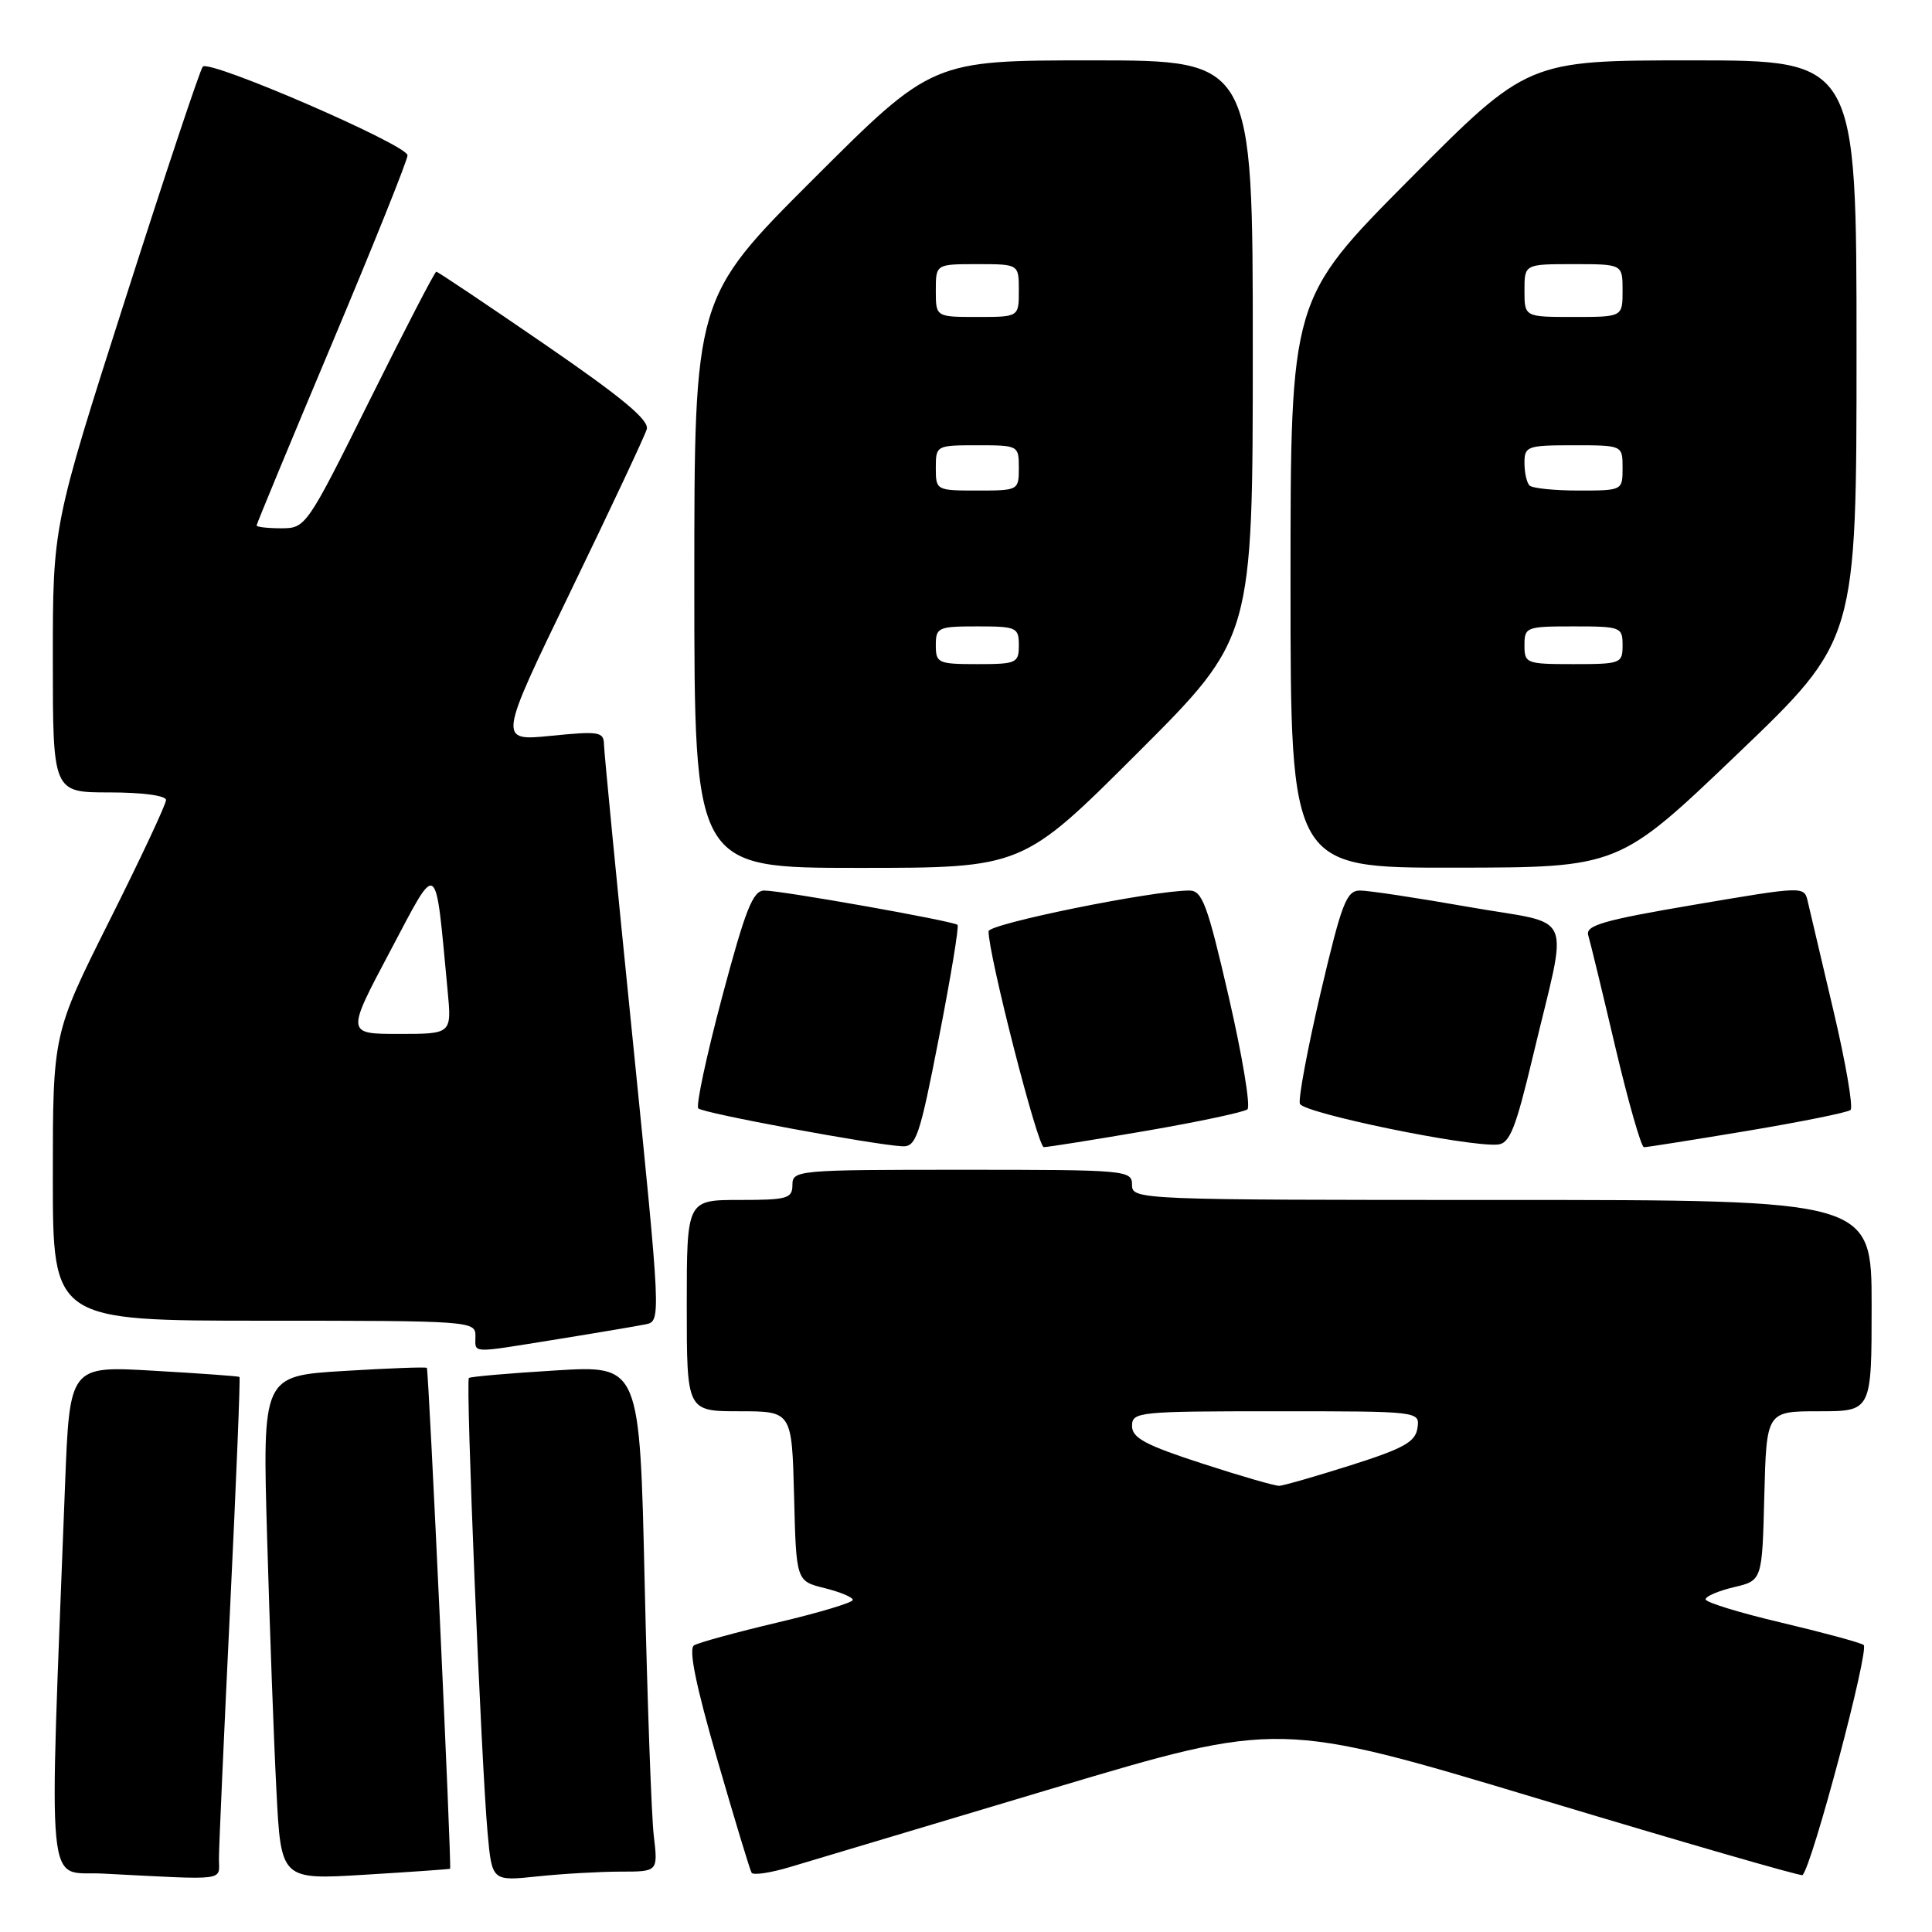 <?xml version="1.0" encoding="UTF-8" standalone="no"?>
<!DOCTYPE svg PUBLIC "-//W3C//DTD SVG 1.1//EN" "http://www.w3.org/Graphics/SVG/1.1/DTD/svg11.dtd" >
<svg xmlns="http://www.w3.org/2000/svg" xmlns:xlink="http://www.w3.org/1999/xlink" version="1.1" viewBox="0 0 256 256">
 <g >
 <path fill="currentColor"
d=" M 29.01 246.25 C 29.01 244.74 29.68 229.80 30.49 213.06 C 31.30 196.32 31.86 182.55 31.73 182.45 C 31.60 182.35 26.49 181.98 20.36 181.63 C 9.23 180.98 9.23 180.98 8.62 196.74 C 6.47 252.75 5.99 247.86 13.63 248.26 C 30.43 249.12 29.00 249.30 29.01 246.25 Z  M 59.64 247.62 C 59.87 247.43 56.81 181.52 56.56 181.25 C 56.44 181.11 51.48 181.30 45.55 181.66 C 34.77 182.32 34.77 182.32 35.40 203.91 C 35.74 215.78 36.29 230.81 36.63 237.30 C 37.23 249.09 37.23 249.09 48.36 248.41 C 54.49 248.04 59.56 247.68 59.64 247.62 Z  M 82.24 248.00 C 87.19 248.00 87.19 248.00 86.63 243.25 C 86.32 240.64 85.78 225.54 85.42 209.70 C 84.77 180.91 84.77 180.91 73.63 181.59 C 67.51 181.96 62.33 182.41 62.13 182.59 C 61.68 182.98 63.77 233.64 64.61 242.88 C 65.19 249.27 65.19 249.27 71.24 248.63 C 74.57 248.28 79.52 248.00 82.24 248.00 Z  M 139.50 236.97 C 169.50 228.01 169.50 228.01 204.00 238.39 C 222.97 244.10 238.65 248.64 238.84 248.46 C 240.11 247.30 247.76 218.47 246.94 217.96 C 246.39 217.62 241.46 216.29 235.97 214.99 C 230.49 213.70 226.00 212.32 226.00 211.92 C 226.00 211.52 227.69 210.80 229.75 210.31 C 233.50 209.43 233.50 209.43 233.78 198.21 C 234.07 187.00 234.07 187.00 241.03 187.00 C 248.00 187.00 248.00 187.00 248.00 173.00 C 248.00 159.00 248.00 159.00 199.00 159.00 C 150.67 159.00 150.00 158.97 150.00 157.00 C 150.00 155.06 149.33 155.00 127.50 155.00 C 105.67 155.00 105.00 155.06 105.00 157.00 C 105.00 158.81 104.33 159.00 98.00 159.00 C 91.00 159.00 91.00 159.00 91.00 173.00 C 91.00 187.00 91.00 187.00 97.97 187.00 C 104.93 187.00 104.93 187.00 105.22 198.25 C 105.50 209.50 105.50 209.50 109.25 210.43 C 111.31 210.94 113.00 211.64 113.00 212.00 C 113.00 212.35 108.51 213.70 103.03 214.99 C 97.54 216.29 92.56 217.65 91.96 218.02 C 91.22 218.48 92.19 223.28 95.03 233.10 C 97.32 241.02 99.37 247.79 99.59 248.15 C 99.82 248.51 102.14 248.16 104.75 247.37 C 107.36 246.59 123.00 241.91 139.50 236.97 Z  M 73.88 177.45 C 79.17 176.60 84.42 175.71 85.55 175.48 C 87.60 175.06 87.59 174.95 83.84 137.78 C 81.76 117.28 80.05 99.67 80.03 98.65 C 80.00 96.96 79.39 96.86 73.00 97.50 C 66.00 98.20 66.00 98.20 75.61 78.35 C 80.90 67.43 85.44 57.76 85.70 56.87 C 86.05 55.67 82.40 52.65 72.17 45.62 C 64.47 40.33 58.01 36.00 57.81 36.00 C 57.61 36.00 53.65 43.65 49.00 53.00 C 40.64 69.82 40.51 70.00 37.27 70.00 C 35.47 70.00 34.00 69.83 34.00 69.63 C 34.00 69.43 38.50 58.57 44.00 45.50 C 49.50 32.43 54.00 21.22 54.00 20.58 C 54.00 19.21 27.78 7.85 26.87 8.83 C 26.52 9.20 21.91 23.03 16.62 39.57 C 7.00 69.63 7.00 69.63 7.00 87.32 C 7.00 105.00 7.00 105.00 14.50 105.00 C 18.90 105.00 22.00 105.42 22.00 106.01 C 22.00 106.57 18.63 113.76 14.50 122.00 C 7.00 136.98 7.00 136.98 7.00 155.99 C 7.00 175.00 7.00 175.00 35.00 175.00 C 62.33 175.00 63.00 175.05 63.00 177.00 C 63.00 179.39 62.06 179.35 73.88 177.45 Z  M 124.42 137.46 C 125.98 129.47 127.09 122.76 126.88 122.55 C 126.37 122.05 103.57 118.00 101.27 118.00 C 99.76 118.00 98.78 120.49 95.68 132.12 C 93.61 139.89 92.19 146.53 92.53 146.87 C 93.14 147.50 115.63 151.67 119.54 151.89 C 121.39 151.99 121.86 150.62 124.42 137.46 Z  M 151.88 149.84 C 158.82 148.64 164.86 147.36 165.29 146.99 C 165.73 146.62 164.62 139.94 162.83 132.16 C 159.99 119.83 159.31 118.00 157.59 118.00 C 152.70 118.00 131.00 122.41 130.99 123.40 C 130.97 126.50 137.50 152.00 138.31 152.00 C 138.84 152.00 144.94 151.03 151.88 149.84 Z  M 203.11 140.00 C 207.83 120.13 208.93 122.70 194.64 120.18 C 187.83 118.98 181.34 118.00 180.22 118.00 C 178.41 118.00 177.80 119.60 175.00 131.50 C 173.26 138.92 172.02 145.56 172.24 146.25 C 172.65 147.48 194.48 151.99 198.44 151.66 C 200.05 151.53 200.82 149.59 203.11 140.00 Z  M 231.50 149.85 C 238.65 148.65 244.82 147.41 245.20 147.08 C 245.59 146.76 244.58 140.87 242.96 134.00 C 241.34 127.12 239.80 120.58 239.54 119.46 C 239.07 117.41 239.07 117.41 224.52 119.88 C 212.43 121.93 210.06 122.62 210.45 123.93 C 210.71 124.79 212.33 131.46 214.04 138.75 C 215.76 146.04 217.47 152.00 217.83 152.01 C 218.20 152.02 224.35 151.04 231.50 149.85 Z  M 150.74 99.76 C 166.00 84.52 166.00 84.52 166.00 46.26 C 166.00 8.00 166.00 8.00 144.76 8.00 C 123.52 8.00 123.52 8.00 107.76 23.74 C 92.00 39.48 92.00 39.48 92.00 77.24 C 92.00 115.00 92.00 115.00 113.74 115.00 C 135.48 115.00 135.48 115.00 150.74 99.76 Z  M 230.25 99.88 C 246.00 84.81 246.00 84.81 246.00 46.40 C 246.00 8.00 246.00 8.00 224.21 8.00 C 202.42 8.00 202.42 8.00 186.71 23.82 C 171.00 39.64 171.00 39.64 171.00 77.32 C 171.00 115.00 171.00 115.00 192.75 114.97 C 214.50 114.95 214.50 114.95 230.25 99.88 Z  M 159.25 193.91 C 151.77 191.48 150.00 190.53 150.00 188.95 C 150.00 187.08 150.82 187.00 169.07 187.00 C 188.14 187.00 188.14 187.00 187.82 189.22 C 187.56 191.06 186.02 191.92 179.00 194.15 C 174.32 195.63 170.05 196.86 169.50 196.88 C 168.95 196.90 164.34 195.57 159.25 193.91 Z  M 51.69 126.05 C 58.15 113.86 57.63 113.50 59.31 131.25 C 59.86 137.00 59.86 137.00 52.87 137.00 C 45.88 137.00 45.88 137.00 51.69 126.05 Z  M 124.00 85.50 C 124.00 83.14 124.30 83.00 129.50 83.00 C 134.70 83.00 135.00 83.14 135.00 85.50 C 135.00 87.86 134.70 88.00 129.50 88.00 C 124.30 88.00 124.00 87.86 124.00 85.50 Z  M 124.00 62.00 C 124.00 59.03 124.06 59.00 129.50 59.00 C 134.94 59.00 135.00 59.03 135.00 62.00 C 135.00 64.97 134.94 65.00 129.50 65.00 C 124.06 65.00 124.00 64.97 124.00 62.00 Z  M 124.00 38.50 C 124.00 35.00 124.00 35.00 129.50 35.00 C 135.00 35.00 135.00 35.00 135.00 38.50 C 135.00 42.00 135.00 42.00 129.50 42.00 C 124.00 42.00 124.00 42.00 124.00 38.50 Z  M 202.00 85.50 C 202.00 83.09 202.23 83.00 208.50 83.00 C 214.77 83.00 215.00 83.09 215.00 85.50 C 215.00 87.91 214.77 88.00 208.50 88.00 C 202.23 88.00 202.00 87.91 202.00 85.50 Z  M 202.67 64.33 C 202.30 63.97 202.00 62.62 202.00 61.33 C 202.00 59.13 202.36 59.00 208.50 59.00 C 215.00 59.00 215.00 59.00 215.00 62.00 C 215.00 64.99 214.98 65.00 209.17 65.00 C 205.96 65.00 203.03 64.70 202.67 64.33 Z  M 202.00 38.50 C 202.00 35.00 202.00 35.00 208.50 35.00 C 215.00 35.00 215.00 35.00 215.00 38.50 C 215.00 42.00 215.00 42.00 208.50 42.00 C 202.00 42.00 202.00 42.00 202.00 38.50 Z "/>
</g>
</svg>